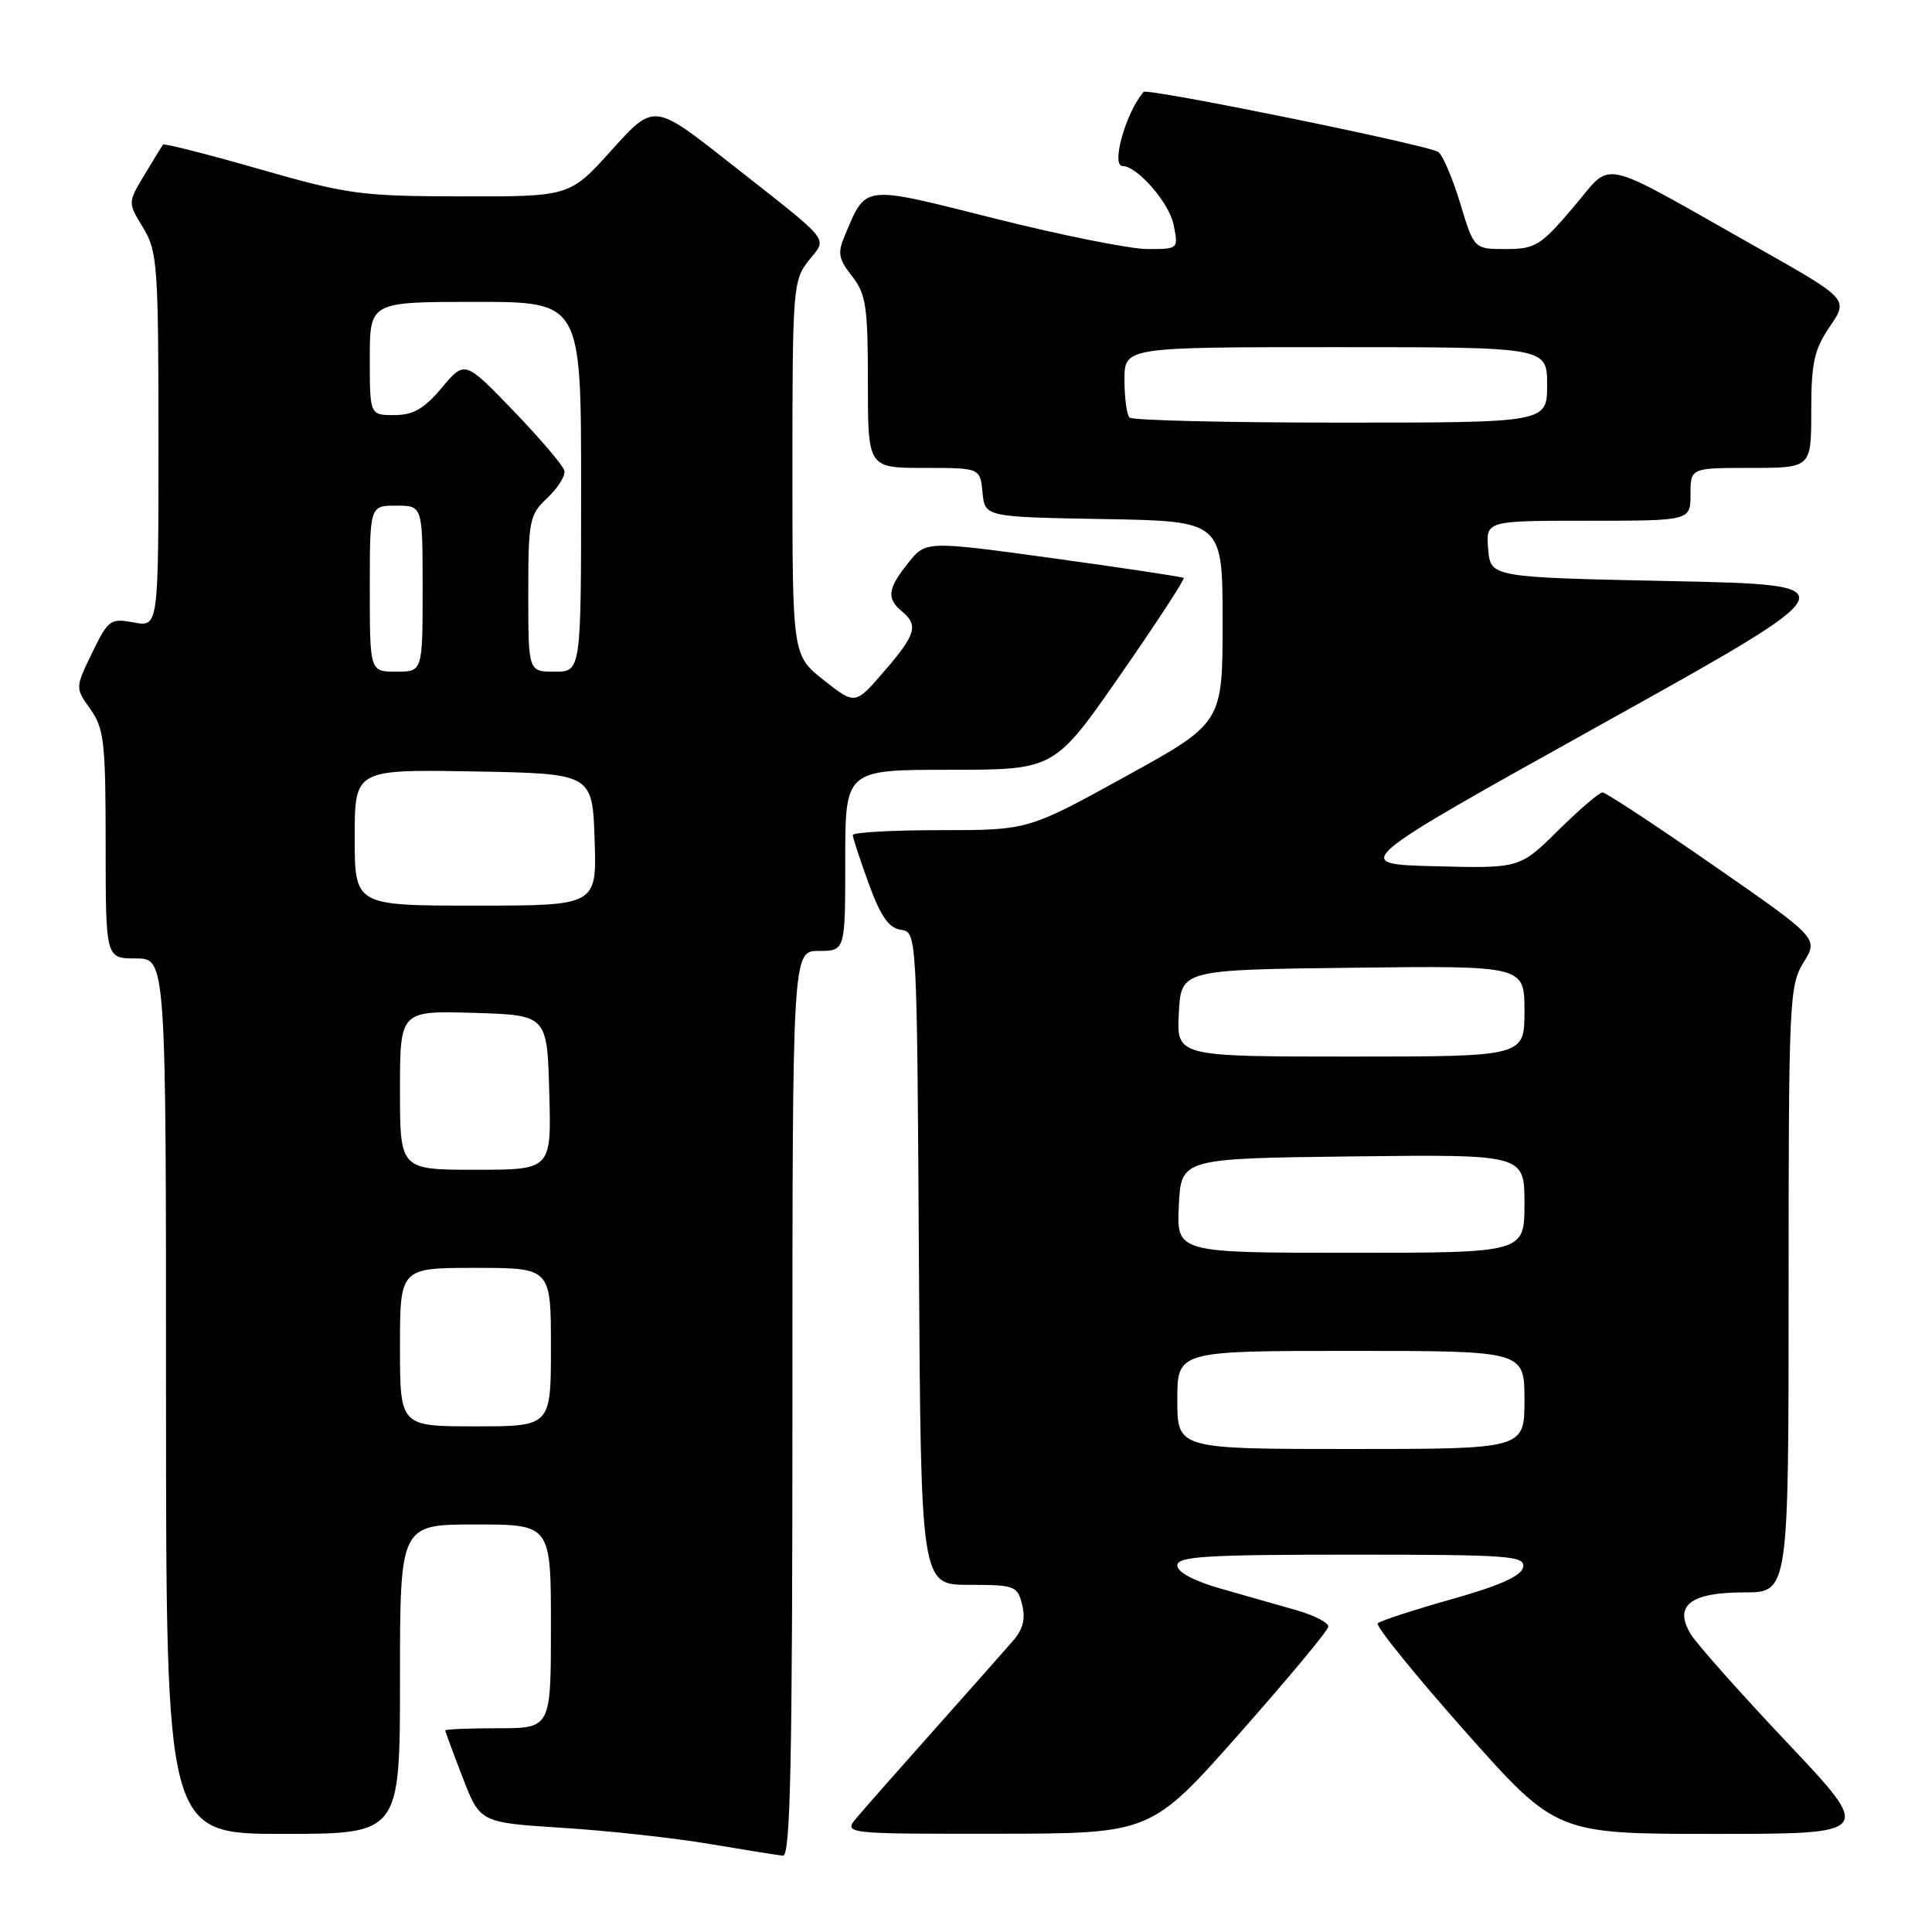 <?xml version="1.0" encoding="UTF-8" standalone="no"?>
<!DOCTYPE svg PUBLIC "-//W3C//DTD SVG 1.1//EN" "http://www.w3.org/Graphics/SVG/1.1/DTD/svg11.dtd" >
<svg xmlns="http://www.w3.org/2000/svg" xmlns:xlink="http://www.w3.org/1999/xlink" version="1.1" viewBox="0 0 256 256">
 <g >
 <path fill="currentColor"
d=" M 105.00 186.00 C 105.00 126.00 105.00 126.00 108.50 126.00 C 112.00 126.00 112.00 126.00 112.00 114.00 C 112.00 102.00 112.00 102.00 125.86 102.00 C 139.72 102.00 139.72 102.00 148.45 89.43 C 153.26 82.51 157.03 76.73 156.84 76.58 C 156.65 76.43 148.89 75.26 139.59 73.98 C 122.69 71.66 122.69 71.66 120.35 74.58 C 117.62 77.99 117.44 79.29 119.50 81.00 C 121.73 82.85 121.38 84.06 117.15 88.96 C 113.31 93.41 113.31 93.41 109.15 90.12 C 105.00 86.83 105.00 86.83 105.00 62.05 C 105.00 38.26 105.09 37.16 107.13 34.56 C 109.64 31.37 110.54 32.48 96.57 21.49 C 86.65 13.68 86.65 13.68 81.07 19.86 C 75.50 26.05 75.50 26.05 61.20 26.02 C 47.82 26.00 46.11 25.77 34.38 22.41 C 27.49 20.43 21.74 18.97 21.60 19.16 C 21.46 19.35 20.35 21.15 19.14 23.17 C 16.93 26.84 16.93 26.84 18.96 30.17 C 20.86 33.28 20.99 35.14 21.00 58.30 C 21.00 83.09 21.00 83.09 17.73 82.48 C 14.63 81.90 14.35 82.10 12.21 86.50 C 9.96 91.14 9.96 91.14 11.98 93.97 C 13.79 96.52 14.00 98.36 14.00 111.90 C 14.00 127.00 14.00 127.00 18.00 127.00 C 22.00 127.00 22.00 127.00 22.00 185.00 C 22.00 243.00 22.00 243.00 37.50 243.00 C 53.00 243.00 53.00 243.00 53.00 222.50 C 53.00 202.00 53.00 202.00 63.00 202.00 C 73.00 202.00 73.00 202.00 73.00 215.50 C 73.00 229.00 73.00 229.00 66.00 229.00 C 62.15 229.00 59.00 229.13 59.00 229.29 C 59.00 229.44 60.04 232.26 61.31 235.54 C 63.61 241.50 63.61 241.50 74.56 242.20 C 80.58 242.58 89.33 243.54 94.00 244.33 C 98.67 245.12 103.06 245.82 103.75 245.89 C 104.74 245.98 105.00 233.39 105.00 186.00 Z  M 164.21 229.73 C 170.64 222.45 175.96 216.07 176.01 215.55 C 176.07 215.03 174.18 214.05 171.81 213.37 C 169.44 212.70 164.91 211.40 161.75 210.50 C 158.20 209.49 156.00 208.31 156.00 207.43 C 156.00 206.23 159.74 206.00 179.07 206.00 C 200.04 206.00 202.12 206.15 201.82 207.66 C 201.60 208.82 198.72 210.11 192.33 211.91 C 187.29 213.33 182.89 214.77 182.56 215.10 C 182.24 215.43 187.42 221.84 194.08 229.35 C 206.20 243.00 206.20 243.00 227.21 243.00 C 248.23 243.00 248.23 243.00 236.86 230.96 C 230.61 224.35 224.85 217.86 224.05 216.56 C 221.72 212.76 223.96 211.00 231.12 211.00 C 237.00 211.00 237.00 211.00 237.00 170.87 C 237.00 132.62 237.09 130.59 238.98 127.53 C 240.96 124.33 240.96 124.33 227.04 114.67 C 219.38 109.35 212.76 105.00 212.34 105.00 C 211.91 105.00 209.27 107.27 206.47 110.03 C 201.37 115.07 201.37 115.07 190.14 114.78 C 178.92 114.50 178.92 114.50 212.16 96.00 C 245.40 77.50 245.40 77.50 221.45 77.00 C 197.50 76.50 197.50 76.50 197.19 72.75 C 196.88 69.00 196.88 69.00 210.44 69.00 C 224.00 69.00 224.00 69.00 224.00 65.50 C 224.00 62.00 224.00 62.00 232.00 62.00 C 240.00 62.00 240.00 62.00 240.00 54.45 C 240.00 48.06 240.38 46.33 242.47 43.26 C 244.94 39.63 244.94 39.63 232.72 32.73 C 211.22 20.60 213.86 21.17 208.44 27.51 C 204.14 32.56 203.41 33.00 199.54 33.00 C 195.32 33.00 195.32 33.00 193.50 26.99 C 192.50 23.68 191.19 20.60 190.59 20.14 C 189.44 19.26 152.01 11.63 151.53 12.18 C 149.18 14.90 147.18 21.99 148.75 22.00 C 150.70 22.02 154.91 26.85 155.50 29.75 C 156.16 33.00 156.16 33.00 152.03 33.00 C 149.77 33.00 140.68 31.18 131.84 28.96 C 114.07 24.49 114.83 24.41 111.94 31.21 C 110.96 33.52 111.10 34.32 112.90 36.59 C 114.75 38.96 115.00 40.60 115.00 50.63 C 115.00 62.00 115.00 62.00 122.44 62.00 C 129.87 62.00 129.87 62.00 130.19 65.25 C 130.50 68.50 130.50 68.50 146.25 68.78 C 162.00 69.05 162.00 69.05 162.00 82.42 C 162.00 95.80 162.00 95.80 149.11 102.90 C 136.23 110.00 136.23 110.00 124.61 110.00 C 118.23 110.00 113.00 110.29 113.00 110.65 C 113.00 111.00 113.95 113.90 115.11 117.09 C 116.69 121.41 117.77 122.97 119.36 123.20 C 121.50 123.50 121.50 123.50 121.76 166.75 C 122.02 210.00 122.02 210.00 128.40 210.00 C 134.46 210.00 134.82 210.13 135.44 212.63 C 135.91 214.47 135.55 215.90 134.26 217.38 C 133.25 218.55 128.61 223.78 123.96 229.01 C 119.31 234.24 114.64 239.52 113.60 240.76 C 111.69 243.00 111.69 243.00 132.10 242.98 C 152.50 242.96 152.50 242.96 164.21 229.73 Z  M 53.00 178.50 C 53.00 168.00 53.00 168.00 63.00 168.00 C 73.00 168.00 73.00 168.00 73.00 178.50 C 73.00 189.00 73.00 189.00 63.00 189.00 C 53.00 189.00 53.00 189.00 53.00 178.50 Z  M 53.00 144.46 C 53.00 133.93 53.00 133.93 62.75 134.21 C 72.50 134.50 72.50 134.50 72.78 144.75 C 73.07 155.00 73.07 155.00 63.03 155.00 C 53.00 155.00 53.00 155.00 53.00 144.46 Z  M 47.00 110.97 C 47.00 101.95 47.00 101.95 62.75 102.22 C 78.50 102.50 78.50 102.50 78.79 111.25 C 79.08 120.00 79.08 120.00 63.04 120.00 C 47.00 120.00 47.00 120.00 47.00 110.97 Z  M 49.00 78.00 C 49.00 67.00 49.00 67.00 52.50 67.00 C 56.00 67.00 56.00 67.00 56.00 78.00 C 56.00 89.00 56.00 89.00 52.50 89.00 C 49.00 89.00 49.00 89.00 49.00 78.00 Z  M 70.00 78.67 C 70.00 68.92 70.14 68.22 72.53 65.97 C 73.93 64.66 74.94 63.04 74.78 62.37 C 74.63 61.70 71.60 58.14 68.05 54.45 C 61.59 47.75 61.59 47.75 58.55 51.37 C 56.19 54.17 54.76 55.00 52.25 55.00 C 49.00 55.00 49.00 55.00 49.00 47.50 C 49.00 40.00 49.00 40.00 63.00 40.00 C 77.00 40.00 77.00 40.00 77.00 64.50 C 77.00 89.00 77.00 89.00 73.50 89.00 C 70.00 89.00 70.00 89.00 70.00 78.67 Z  M 156.00 185.50 C 156.00 179.00 156.00 179.00 179.00 179.00 C 202.00 179.00 202.00 179.00 202.00 185.50 C 202.00 192.00 202.00 192.00 179.00 192.00 C 156.00 192.00 156.00 192.00 156.00 185.50 Z  M 156.20 159.75 C 156.50 153.50 156.50 153.50 179.25 153.23 C 202.00 152.96 202.00 152.96 202.00 159.48 C 202.00 166.00 202.00 166.00 178.95 166.00 C 155.90 166.00 155.90 166.00 156.20 159.75 Z  M 156.20 134.25 C 156.50 128.50 156.50 128.50 179.25 128.23 C 202.00 127.96 202.00 127.96 202.00 133.98 C 202.00 140.00 202.00 140.00 178.95 140.00 C 155.90 140.00 155.90 140.00 156.20 134.25 Z  M 149.67 55.33 C 149.30 54.97 149.00 52.72 149.00 50.33 C 149.00 46.00 149.00 46.00 177.00 46.00 C 205.00 46.00 205.00 46.00 205.00 51.00 C 205.00 56.00 205.00 56.00 177.67 56.00 C 162.63 56.00 150.03 55.70 149.67 55.33 Z "/>
</g>
</svg>